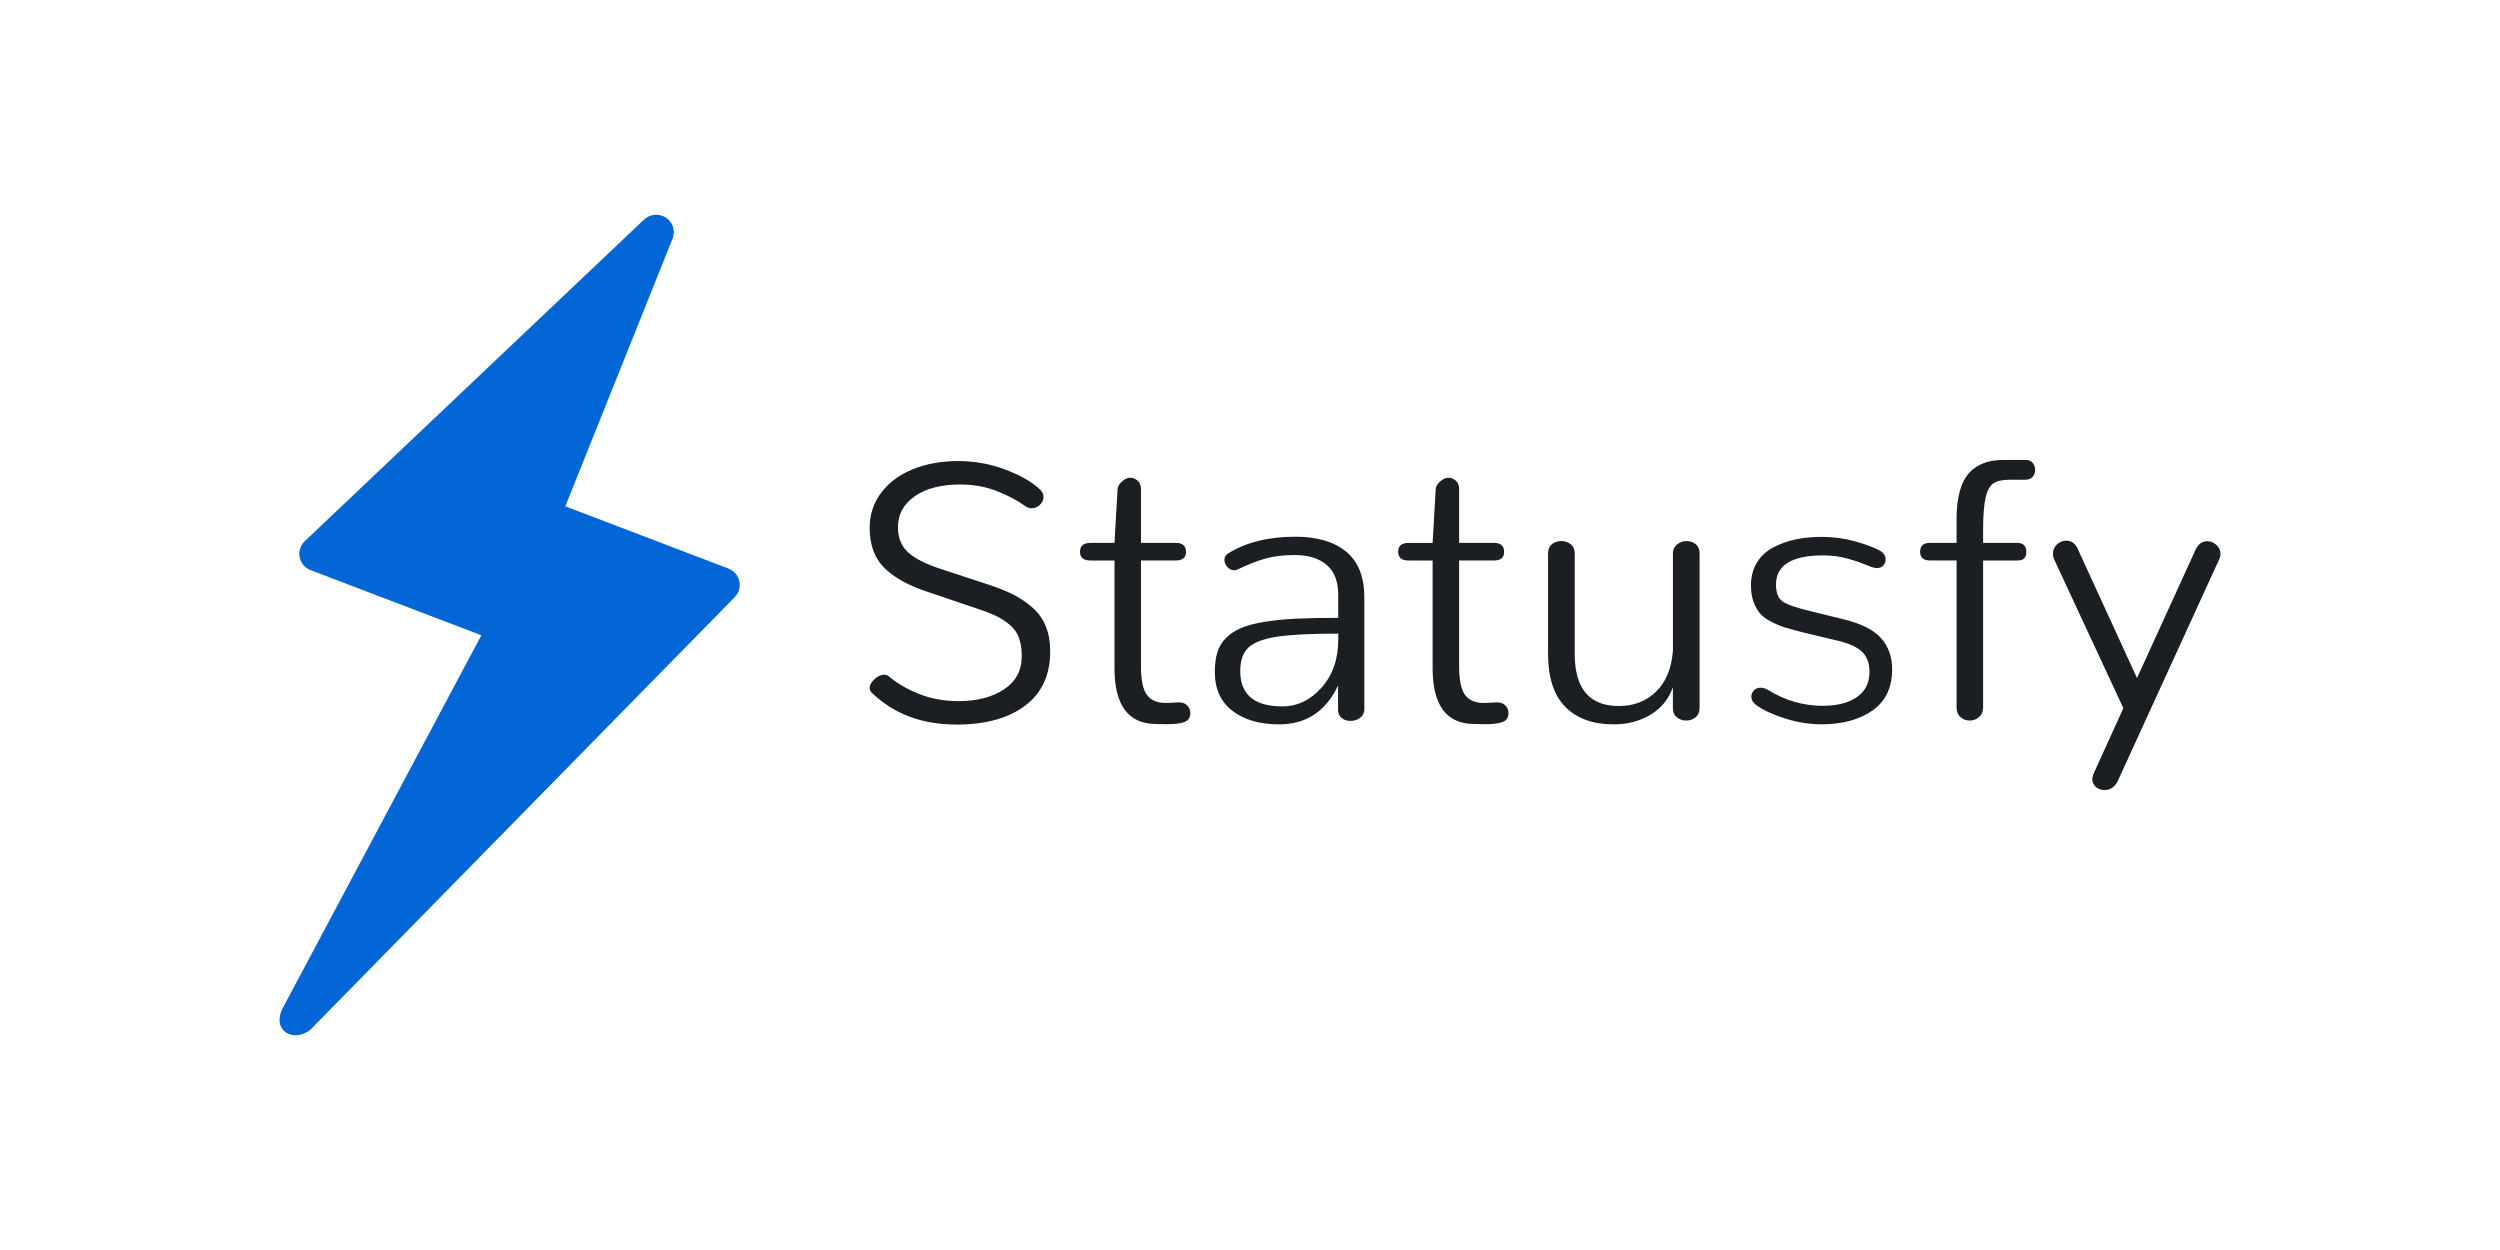 <?xml version="1.0" encoding="UTF-8" standalone="no"?>
<svg
   xmlns:dc="http://purl.org/dc/elements/1.1/"
   xmlns:cc="http://creativecommons.org/ns#"
   xmlns:rdf="http://www.w3.org/1999/02/22-rdf-syntax-ns#"
   xmlns:svg="http://www.w3.org/2000/svg"
   xmlns="http://www.w3.org/2000/svg"
   xmlns:sodipodi="http://sodipodi.sourceforge.net/DTD/sodipodi-0.dtd"
   xmlns:inkscape="http://www.inkscape.org/namespaces/inkscape"
   height="60"
   viewBox="0 0 120 60"
   width="120"
   version="1.1"
   id="svg8"
   sodipodi:docname="statusfy-ar21.svg"
   inkscape:version="0.92.3 (2405546, 2018-03-11)">
  <defs
     id="defs12" />
  <sodipodi:namedview
     pagecolor="#ffffff"
     bordercolor="#666666"
     borderopacity="1"
     objecttolerance="10"
     gridtolerance="10"
     guidetolerance="10"
     inkscape:pageopacity="0"
     inkscape:pageshadow="2"
     inkscape:window-width="1920"
     inkscape:window-height="1001"
     id="namedview10"
     showgrid="false"
     inkscape:zoom="5.6568543"
     inkscape:cx="61.811231"
     inkscape:cy="33.366455"
     inkscape:window-x="-9"
     inkscape:window-y="-9"
     inkscape:window-maximized="1"
     inkscape:current-layer="svg8" />
  <g
     id="g825"
     transform="translate(-1.083)">
    <path
       d="M 31.998,10.538 15.711,25.976 c -0.103,0.097 -0.18,0.221 -0.223,0.355 -0.043,0.134 -0.051,0.279 -0.023,0.417 0.028,0.138 0.091,0.269 0.182,0.376 0.091,0.108 0.21,0.192 0.342,0.242 l 8.199,3.127 -9.577,17.975 c -0.446,1.049 0.565,1.569 1.352,0.977 L 36.352,28.661 c 0.097,-0.099 0.169,-0.222 0.207,-0.355 0.038,-0.133 0.043,-0.275 0.013,-0.41 -0.03,-0.135 -0.093,-0.262 -0.184,-0.367 -0.091,-0.105 -0.208,-0.187 -0.337,-0.236 l -7.832,-2.99 5.147,-12.847 c 0.055,-0.137 0.072,-0.288 0.051,-0.433 -0.022,-0.145 -0.082,-0.285 -0.174,-0.399 -0.092,-0.115 -0.215,-0.205 -0.353,-0.259 -0.138,-0.053 -0.29,-0.07 -0.436,-0.048 -0.17,0.026 -0.331,0.105 -0.456,0.223 z"
       id="path2"
       inkscape:connector-curvature="0"
       style="fill:#0366d6;fill-rule:evenodd;stroke-width:0.147" />
    <path
       d="m 46.982,34.778 c -1.655,0 -3.011,-0.514 -4.068,-1.542 -0.058,-0.058 -0.087,-0.128 -0.087,-0.209 0,-0.145 0.078,-0.289 0.235,-0.431 0.157,-0.142 0.314,-0.213 0.47,-0.213 0.075,0 0.145,0.026 0.209,0.078 0.389,0.331 0.873,0.613 1.45,0.845 0.578,0.232 1.212,0.348 1.903,0.348 0.883,0 1.609,-0.187 2.178,-0.562 0.569,-0.375 0.854,-0.905 0.854,-1.59 0,-0.348 -0.044,-0.643 -0.131,-0.884 -0.087,-0.241 -0.235,-0.45 -0.444,-0.627 -0.209,-0.177 -0.441,-0.325 -0.697,-0.444 -0.256,-0.119 -0.598,-0.248 -1.028,-0.388 L 45.562,28.393 c -0.894,-0.296 -1.574,-0.677 -2.038,-1.141 -0.465,-0.465 -0.697,-1.103 -0.697,-1.916 0,-0.645 0.189,-1.212 0.566,-1.703 0.377,-0.491 0.887,-0.864 1.529,-1.119 0.642,-0.256 1.357,-0.383 2.147,-0.383 0.801,0 1.565,0.139 2.291,0.418 0.726,0.279 1.272,0.592 1.638,0.941 0.116,0.11 0.174,0.232 0.174,0.366 0,0.139 -0.058,0.264 -0.174,0.375 -0.116,0.11 -0.247,0.166 -0.392,0.166 -0.122,0 -0.235,-0.041 -0.34,-0.122 -0.319,-0.238 -0.752,-0.467 -1.298,-0.688 -0.546,-0.221 -1.141,-0.331 -1.786,-0.331 -0.918,0 -1.646,0.187 -2.187,0.562 -0.54,0.375 -0.81,0.87 -0.81,1.485 0,0.511 0.163,0.915 0.488,1.211 0.325,0.296 0.845,0.56 1.559,0.793 l 2.282,0.749 c 0.476,0.157 0.878,0.318 1.206,0.483 0.328,0.166 0.634,0.373 0.919,0.623 0.285,0.25 0.498,0.549 0.64,0.897 0.142,0.348 0.213,0.752 0.213,1.211 0,1.132 -0.402,2.001 -1.206,2.605 -0.804,0.604 -1.906,0.906 -3.306,0.906 z m 9.608,-0.026 c -1.342,0 -2.012,-0.891 -2.012,-2.674 v -5.174 h -1.15 c -0.337,0 -0.505,-0.139 -0.505,-0.418 0,-0.285 0.168,-0.427 0.505,-0.427 h 1.15 l 0.148,-2.579 c 0.006,-0.128 0.077,-0.251 0.213,-0.37 0.136,-0.119 0.266,-0.179 0.388,-0.179 0.139,0 0.261,0.048 0.366,0.144 0.105,0.096 0.157,0.228 0.157,0.396 v 2.587 h 1.673 c 0.325,0 0.488,0.145 0.488,0.436 0,0.273 -0.163,0.409 -0.488,0.409 h -1.673 v 5.07 c 0,0.668 0.096,1.13 0.287,1.385 0.192,0.256 0.488,0.383 0.889,0.383 h 0.078 l 0.549,-0.026 h 0.026 c 0.168,0 0.301,0.051 0.396,0.152 0.096,0.102 0.144,0.219 0.144,0.353 0,0.221 -0.093,0.366 -0.279,0.436 -0.186,0.07 -0.459,0.105 -0.819,0.105 -0.058,0 -0.145,-0.002 -0.261,-0.004 -0.116,-0.003 -0.206,-0.004 -0.27,-0.004 z m 5.889,0.017 c -0.929,0 -1.675,-0.216 -2.239,-0.649 -0.563,-0.433 -0.845,-1.053 -0.845,-1.86 0,-0.372 0.041,-0.69 0.122,-0.954 0.081,-0.264 0.221,-0.494 0.418,-0.688 0.197,-0.195 0.438,-0.353 0.723,-0.475 0.285,-0.122 0.661,-0.221 1.128,-0.296 0.468,-0.075 0.976,-0.126 1.524,-0.152 0.549,-0.026 1.218,-0.039 2.008,-0.039 V 28.558 c 0,-0.65 -0.186,-1.132 -0.558,-1.446 -0.372,-0.314 -0.88,-0.47 -1.524,-0.47 -0.546,0 -1.018,0.057 -1.416,0.17 -0.398,0.113 -0.832,0.283 -1.302,0.51 -0.07,0.035 -0.134,0.052 -0.192,0.052 -0.122,0 -0.231,-0.052 -0.327,-0.157 -0.096,-0.105 -0.144,-0.218 -0.144,-0.34 0,-0.134 0.055,-0.235 0.166,-0.305 0.865,-0.54 1.945,-0.81 3.241,-0.81 1.045,0 1.858,0.24 2.439,0.719 0.581,0.479 0.871,1.212 0.871,2.2 v 5.357 c 0,0.174 -0.067,0.312 -0.2,0.414 -0.134,0.102 -0.29,0.152 -0.47,0.152 -0.163,0 -0.302,-0.046 -0.418,-0.139 -0.116,-0.093 -0.174,-0.226 -0.174,-0.401 V 32.905 c -0.587,1.243 -1.53,1.864 -2.831,1.864 z m 0.157,-0.862 c 0.72,0 1.347,-0.301 1.882,-0.902 0.534,-0.601 0.801,-1.369 0.801,-2.304 v -0.287 c -1.312,0 -2.292,0.049 -2.94,0.148 -0.648,0.099 -1.103,0.271 -1.368,0.518 -0.264,0.247 -0.396,0.623 -0.396,1.128 0,1.132 0.674,1.699 2.021,1.699 z m 9.225,0.845 c -1.342,0 -2.012,-0.891 -2.012,-2.674 v -5.174 h -1.15 c -0.337,0 -0.505,-0.139 -0.505,-0.418 0,-0.285 0.168,-0.427 0.505,-0.427 h 1.15 l 0.148,-2.579 c 0.006,-0.128 0.077,-0.251 0.213,-0.37 0.136,-0.119 0.266,-0.179 0.388,-0.179 0.139,0 0.261,0.048 0.366,0.144 0.105,0.096 0.157,0.228 0.157,0.396 v 2.587 h 1.673 c 0.325,0 0.488,0.145 0.488,0.436 0,0.273 -0.163,0.409 -0.488,0.409 h -1.673 v 5.07 c 0,0.668 0.096,1.13 0.287,1.385 0.192,0.256 0.488,0.383 0.889,0.383 h 0.078 l 0.549,-0.026 h 0.026 c 0.168,0 0.301,0.051 0.396,0.152 0.096,0.102 0.144,0.219 0.144,0.353 0,0.221 -0.093,0.366 -0.279,0.436 -0.186,0.07 -0.459,0.105 -0.819,0.105 -0.058,0 -0.145,-0.002 -0.261,-0.004 -0.116,-0.003 -0.206,-0.004 -0.27,-0.004 z m 6.673,0.017 c -0.987,0 -1.758,-0.279 -2.313,-0.836 -0.555,-0.558 -0.832,-1.411 -0.832,-2.561 v -4.809 c 0,-0.192 0.062,-0.338 0.187,-0.44 0.125,-0.102 0.274,-0.152 0.449,-0.152 0.174,0 0.325,0.051 0.453,0.152 0.128,0.102 0.192,0.248 0.192,0.44 v 4.826 c 0,1.667 0.706,2.5 2.117,2.5 0.72,0 1.317,-0.231 1.79,-0.693 0.473,-0.462 0.742,-1.116 0.806,-1.964 v -4.669 c 0,-0.18 0.067,-0.324 0.2,-0.431 0.134,-0.107 0.285,-0.161 0.453,-0.161 0.174,0 0.322,0.051 0.444,0.152 0.122,0.102 0.183,0.248 0.183,0.44 v 7.422 c 0,0.192 -0.064,0.34 -0.192,0.444 -0.128,0.105 -0.279,0.157 -0.453,0.157 -0.168,0 -0.317,-0.051 -0.444,-0.152 -0.128,-0.102 -0.192,-0.245 -0.192,-0.431 v -1.019 c -0.197,0.569 -0.555,1.009 -1.071,1.32 -0.517,0.311 -1.109,0.466 -1.777,0.466 z m 9.992,-8.999 c 0.552,0 1.083,0.071 1.594,0.213 0.511,0.142 0.912,0.292 1.202,0.449 0.18,0.105 0.27,0.247 0.27,0.427 0,0.11 -0.038,0.206 -0.113,0.287 -0.075,0.081 -0.177,0.122 -0.305,0.122 -0.058,0 -0.136,-0.015 -0.235,-0.044 -0.035,-0.012 -0.131,-0.049 -0.287,-0.113 -0.157,-0.064 -0.296,-0.116 -0.418,-0.157 -0.122,-0.041 -0.274,-0.087 -0.457,-0.139 -0.183,-0.052 -0.373,-0.091 -0.571,-0.118 -0.197,-0.026 -0.398,-0.039 -0.601,-0.039 -1.516,0 -2.274,0.467 -2.274,1.402 0,0.383 0.102,0.65 0.305,0.801 0.203,0.151 0.659,0.311 1.368,0.479 l 1.594,0.392 c 0.848,0.209 1.445,0.514 1.79,0.915 0.346,0.401 0.518,0.891 0.518,1.472 0,0.877 -0.311,1.536 -0.932,1.977 -0.621,0.441 -1.434,0.665 -2.439,0.671 -0.592,0 -1.185,-0.094 -1.777,-0.283 -0.592,-0.189 -1.051,-0.402 -1.376,-0.64 -0.157,-0.116 -0.235,-0.253 -0.235,-0.409 0,-0.116 0.042,-0.216 0.126,-0.301 0.084,-0.084 0.19,-0.126 0.318,-0.126 0.116,0 0.238,0.038 0.366,0.113 0.813,0.505 1.693,0.758 2.639,0.758 0.691,-0.006 1.234,-0.148 1.629,-0.427 0.395,-0.279 0.592,-0.679 0.592,-1.202 0,-0.407 -0.115,-0.724 -0.344,-0.954 -0.229,-0.229 -0.623,-0.411 -1.18,-0.544 l -1.638,-0.392 c -0.348,-0.087 -0.633,-0.164 -0.854,-0.231 -0.221,-0.067 -0.449,-0.16 -0.684,-0.279 -0.235,-0.119 -0.417,-0.251 -0.544,-0.396 -0.128,-0.145 -0.234,-0.331 -0.318,-0.558 -0.084,-0.226 -0.126,-0.491 -0.126,-0.793 0,-0.424 0.096,-0.791 0.287,-1.102 0.192,-0.311 0.453,-0.553 0.784,-0.727 0.331,-0.174 0.69,-0.302 1.076,-0.383 0.386,-0.081 0.803,-0.122 1.25,-0.122 z m 7.1,8.816 c -0.168,0 -0.315,-0.055 -0.44,-0.166 -0.125,-0.11 -0.187,-0.267 -0.187,-0.47 v -7.047 h -1.272 c -0.319,0 -0.479,-0.139 -0.479,-0.418 0,-0.285 0.16,-0.427 0.479,-0.427 H 94.998 V 24.891 c 0,-0.441 0.039,-0.829 0.118,-1.163 0.078,-0.334 0.184,-0.604 0.318,-0.81 0.134,-0.206 0.301,-0.373 0.501,-0.501 0.2,-0.128 0.408,-0.216 0.623,-0.266 0.215,-0.049 0.459,-0.074 0.732,-0.074 h 1.037 c 0.139,0 0.248,0.048 0.327,0.144 0.078,0.096 0.118,0.208 0.118,0.335 0,0.128 -0.041,0.238 -0.122,0.331 -0.081,0.093 -0.195,0.139 -0.34,0.139 h -0.74 c -0.36,0 -0.626,0.057 -0.797,0.17 -0.171,0.113 -0.298,0.341 -0.379,0.684 -0.081,0.343 -0.122,0.871 -0.122,1.585 V 26.058 h 1.629 c 0.296,0 0.444,0.142 0.444,0.427 0,0.139 -0.032,0.244 -0.096,0.314 -0.064,0.07 -0.18,0.105 -0.348,0.105 h -1.629 v 7.047 c 0,0.197 -0.064,0.353 -0.192,0.466 -0.128,0.113 -0.279,0.17 -0.453,0.17 z m 7.126,2.866 c -0.139,0.314 -0.36,0.47 -0.662,0.47 -0.157,0 -0.292,-0.049 -0.405,-0.148 -0.113,-0.099 -0.17,-0.224 -0.17,-0.375 0,-0.081 0.023,-0.177 0.07,-0.287 l 1.42,-3.119 -3.319,-7.134 c -0.041,-0.087 -0.061,-0.183 -0.061,-0.287 0,-0.174 0.064,-0.321 0.192,-0.44 0.128,-0.119 0.276,-0.179 0.444,-0.179 0.25,0 0.433,0.128 0.549,0.383 l 2.849,6.211 2.814,-6.167 c 0.128,-0.267 0.314,-0.401 0.558,-0.401 0.163,0 0.309,0.06 0.44,0.179 0.131,0.119 0.196,0.263 0.196,0.431 0,0.07 -0.012,0.136 -0.035,0.2 z"
       id="path4"
       inkscape:connector-curvature="0"
       style="fill:#1b1f23;fill-rule:evenodd;stroke-width:0.089" />
  </g>
</svg>
